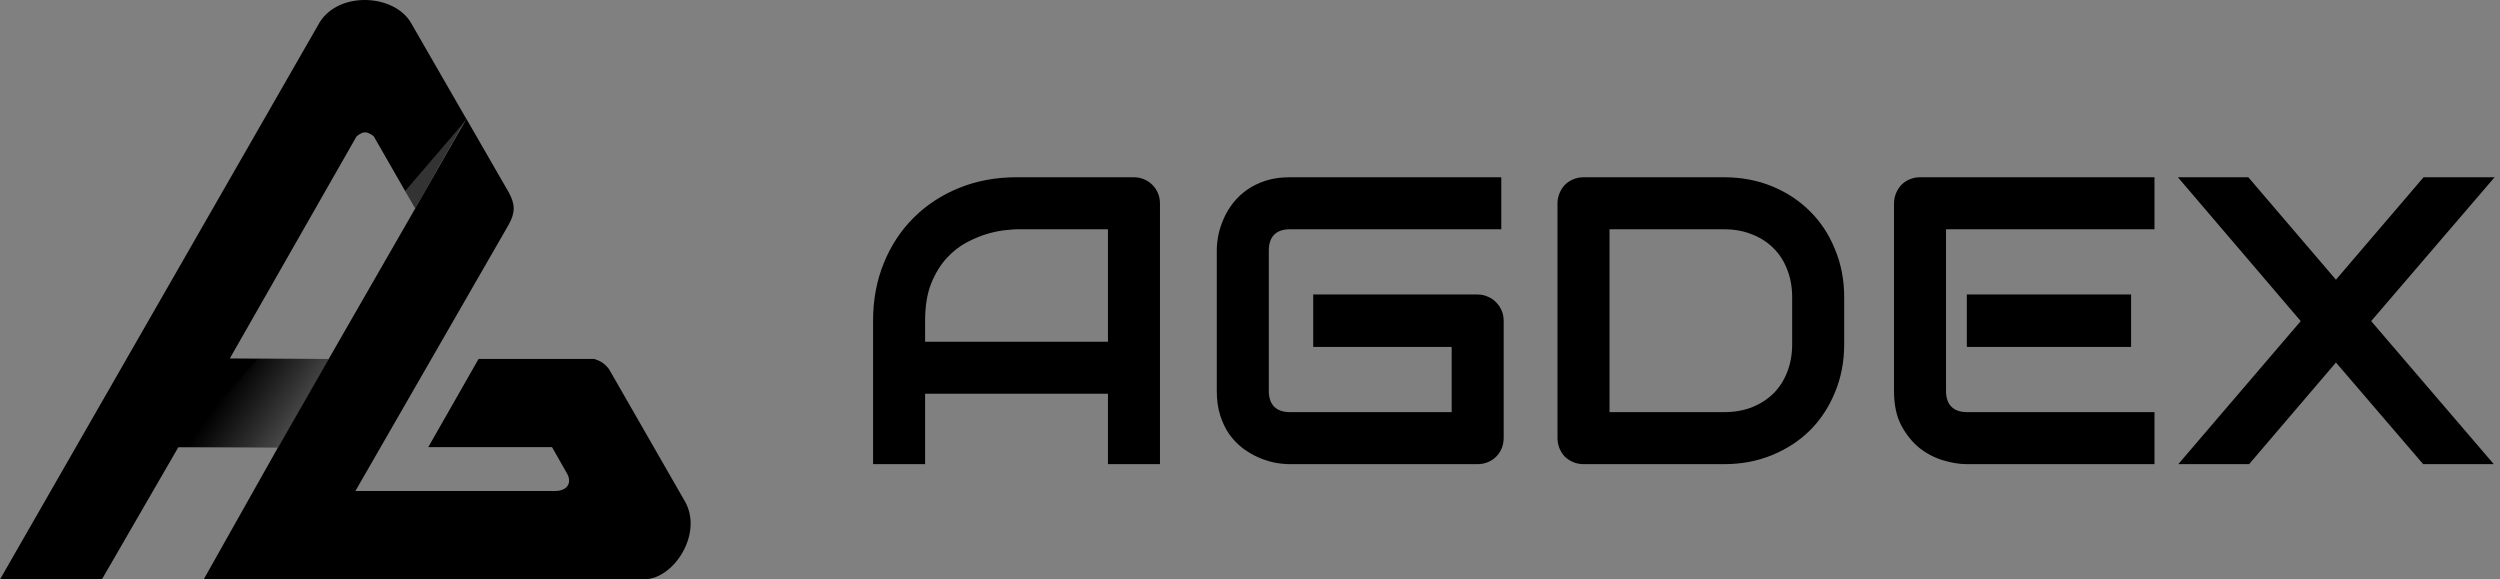 <svg width="781" height="181" viewBox="0 0 781 181" fill="none" xmlns="http://www.w3.org/2000/svg">
<rect x="0" y="0" width="781" height="181" fill="#808080" stroke="none"/>
<path d="M63.655 180.957L86.893 139.692L102.699 112.121L129.716 65.12L145.629 37.009L158.952 60.124C160.988 63.825 160.988 66.415 158.952 70.116L111.026 153.386H173.386C177.457 153.386 178.752 150.61 177.087 147.834L172.461 139.692H133.787L149.515 112.121H185.599C187.564 112.785 188.625 113.3 190.225 115.267L213.91 156.531C219.832 166.709 210.395 180.957 201.327 180.957H63.655Z" fill="black"/>
<path d="M31.828 181H0L99.924 6.874C106.03 -2.748 122.869 -1.823 128.235 6.874L145.629 37.052L129.715 65.163L116.762 42.587C114.667 40.952 113.492 40.898 111.396 42.587L71.797 111.979L102.699 112.164L86.893 139.735H55.698L31.828 181Z" fill="black"/>
<path d="M145.686 37.379L129.646 65.175L126.57 59.681L145.686 37.379Z" fill="white" fill-opacity="0.2"/>
<path d="M80.562 112.136H91.549H102.645L86.886 139.712H55.513L80.562 112.136Z" fill="url(#paint0_linear_176_256)"/>
<path d="M362.375 145H346.125V123H289V145H272.75V100.188C272.75 93.646 273.875 87.625 276.125 82.125C278.375 76.625 281.5 71.896 285.5 67.938C289.5 63.979 294.229 60.896 299.688 58.688C305.146 56.479 311.104 55.375 317.562 55.375H354.188C355.312 55.375 356.375 55.583 357.375 56C358.375 56.417 359.25 57 360 57.75C360.75 58.5 361.333 59.375 361.75 60.375C362.167 61.375 362.375 62.438 362.375 63.562V145ZM289 106.75H346.125V71.625H317.562C317.062 71.625 316 71.708 314.375 71.875C312.792 72 310.938 72.354 308.812 72.938C306.729 73.521 304.521 74.417 302.188 75.625C299.854 76.833 297.708 78.5 295.75 80.625C293.792 82.75 292.167 85.417 290.875 88.625C289.625 91.792 289 95.646 289 100.188V106.75ZM469.75 136.812C469.75 137.979 469.542 139.062 469.125 140.062C468.708 141.062 468.125 141.938 467.375 142.688C466.667 143.396 465.812 143.958 464.812 144.375C463.812 144.792 462.729 145 461.562 145H402.938C401.438 145 399.812 144.833 398.062 144.5C396.354 144.125 394.646 143.562 392.938 142.812C391.271 142.062 389.667 141.104 388.125 139.938C386.583 138.729 385.208 137.292 384 135.625C382.833 133.917 381.896 131.958 381.188 129.75C380.479 127.5 380.125 124.979 380.125 122.188V78.188C380.125 76.688 380.292 75.083 380.625 73.375C381 71.625 381.562 69.917 382.312 68.25C383.062 66.542 384.042 64.917 385.25 63.375C386.458 61.833 387.896 60.479 389.562 59.312C391.271 58.104 393.229 57.146 395.438 56.438C397.646 55.729 400.146 55.375 402.938 55.375H469V71.625H402.938C400.812 71.625 399.188 72.188 398.062 73.312C396.938 74.438 396.375 76.104 396.375 78.312V122.188C396.375 124.271 396.938 125.896 398.062 127.062C399.229 128.188 400.854 128.75 402.938 128.75H453.5V108.375H410.25V92H461.562C462.729 92 463.812 92.229 464.812 92.688C465.812 93.104 466.667 93.688 467.375 94.438C468.125 95.188 468.708 96.062 469.125 97.062C469.542 98.021 469.75 99.062 469.75 100.188V136.812ZM576.125 107.5C576.125 112.958 575.167 117.979 573.25 122.562C571.375 127.146 568.771 131.104 565.438 134.438C562.104 137.729 558.146 140.312 553.562 142.188C548.979 144.062 544 145 538.625 145H494.75C493.583 145 492.5 144.792 491.5 144.375C490.5 143.958 489.625 143.396 488.875 142.688C488.167 141.938 487.604 141.062 487.188 140.062C486.771 139.062 486.562 137.979 486.562 136.812V63.562C486.562 62.438 486.771 61.375 487.188 60.375C487.604 59.375 488.167 58.5 488.875 57.75C489.625 57 490.5 56.417 491.5 56C492.5 55.583 493.583 55.375 494.75 55.375H538.625C544 55.375 548.979 56.312 553.562 58.188C558.146 60.062 562.104 62.667 565.438 66C568.771 69.292 571.375 73.25 573.25 77.875C575.167 82.458 576.125 87.458 576.125 92.875V107.5ZM559.875 92.875C559.875 89.708 559.354 86.812 558.312 84.188C557.312 81.562 555.875 79.333 554 77.5C552.125 75.625 549.875 74.188 547.25 73.188C544.667 72.146 541.792 71.625 538.625 71.625H502.812V128.75H538.625C541.792 128.75 544.667 128.25 547.25 127.25C549.875 126.208 552.125 124.771 554 122.938C555.875 121.062 557.312 118.833 558.312 116.25C559.354 113.625 559.875 110.708 559.875 107.5V92.875ZM665.75 108.375H614.438V92H665.75V108.375ZM673.062 145H614.438C612.188 145 609.729 144.604 607.062 143.812C604.396 143.021 601.917 141.729 599.625 139.938C597.375 138.104 595.479 135.75 593.938 132.875C592.438 129.958 591.688 126.396 591.688 122.188V63.562C591.688 62.438 591.896 61.375 592.312 60.375C592.729 59.375 593.292 58.5 594 57.75C594.75 57 595.625 56.417 596.625 56C597.625 55.583 598.708 55.375 599.875 55.375H673.062V71.625H607.938V122.188C607.938 124.312 608.5 125.938 609.625 127.062C610.75 128.188 612.396 128.75 614.562 128.75H673.062V145ZM729.75 87.375L757.125 55.375H779.312L740.75 100.312L779.062 145H757L729.75 113.25L702.625 145H680.5L718.75 100.312L680.375 55.375H702.375L729.75 87.375Z" fill="black"/>
<defs>
<linearGradient id="paint0_linear_176_256" x1="89.351" y1="139.712" x2="66.829" y2="124.441" gradientUnits="userSpaceOnUse">
<stop stop-color="#4E4E4E"/>
<stop offset="0.948" stop-color="#464646" stop-opacity="0"/>
</linearGradient>
</defs>
</svg>
